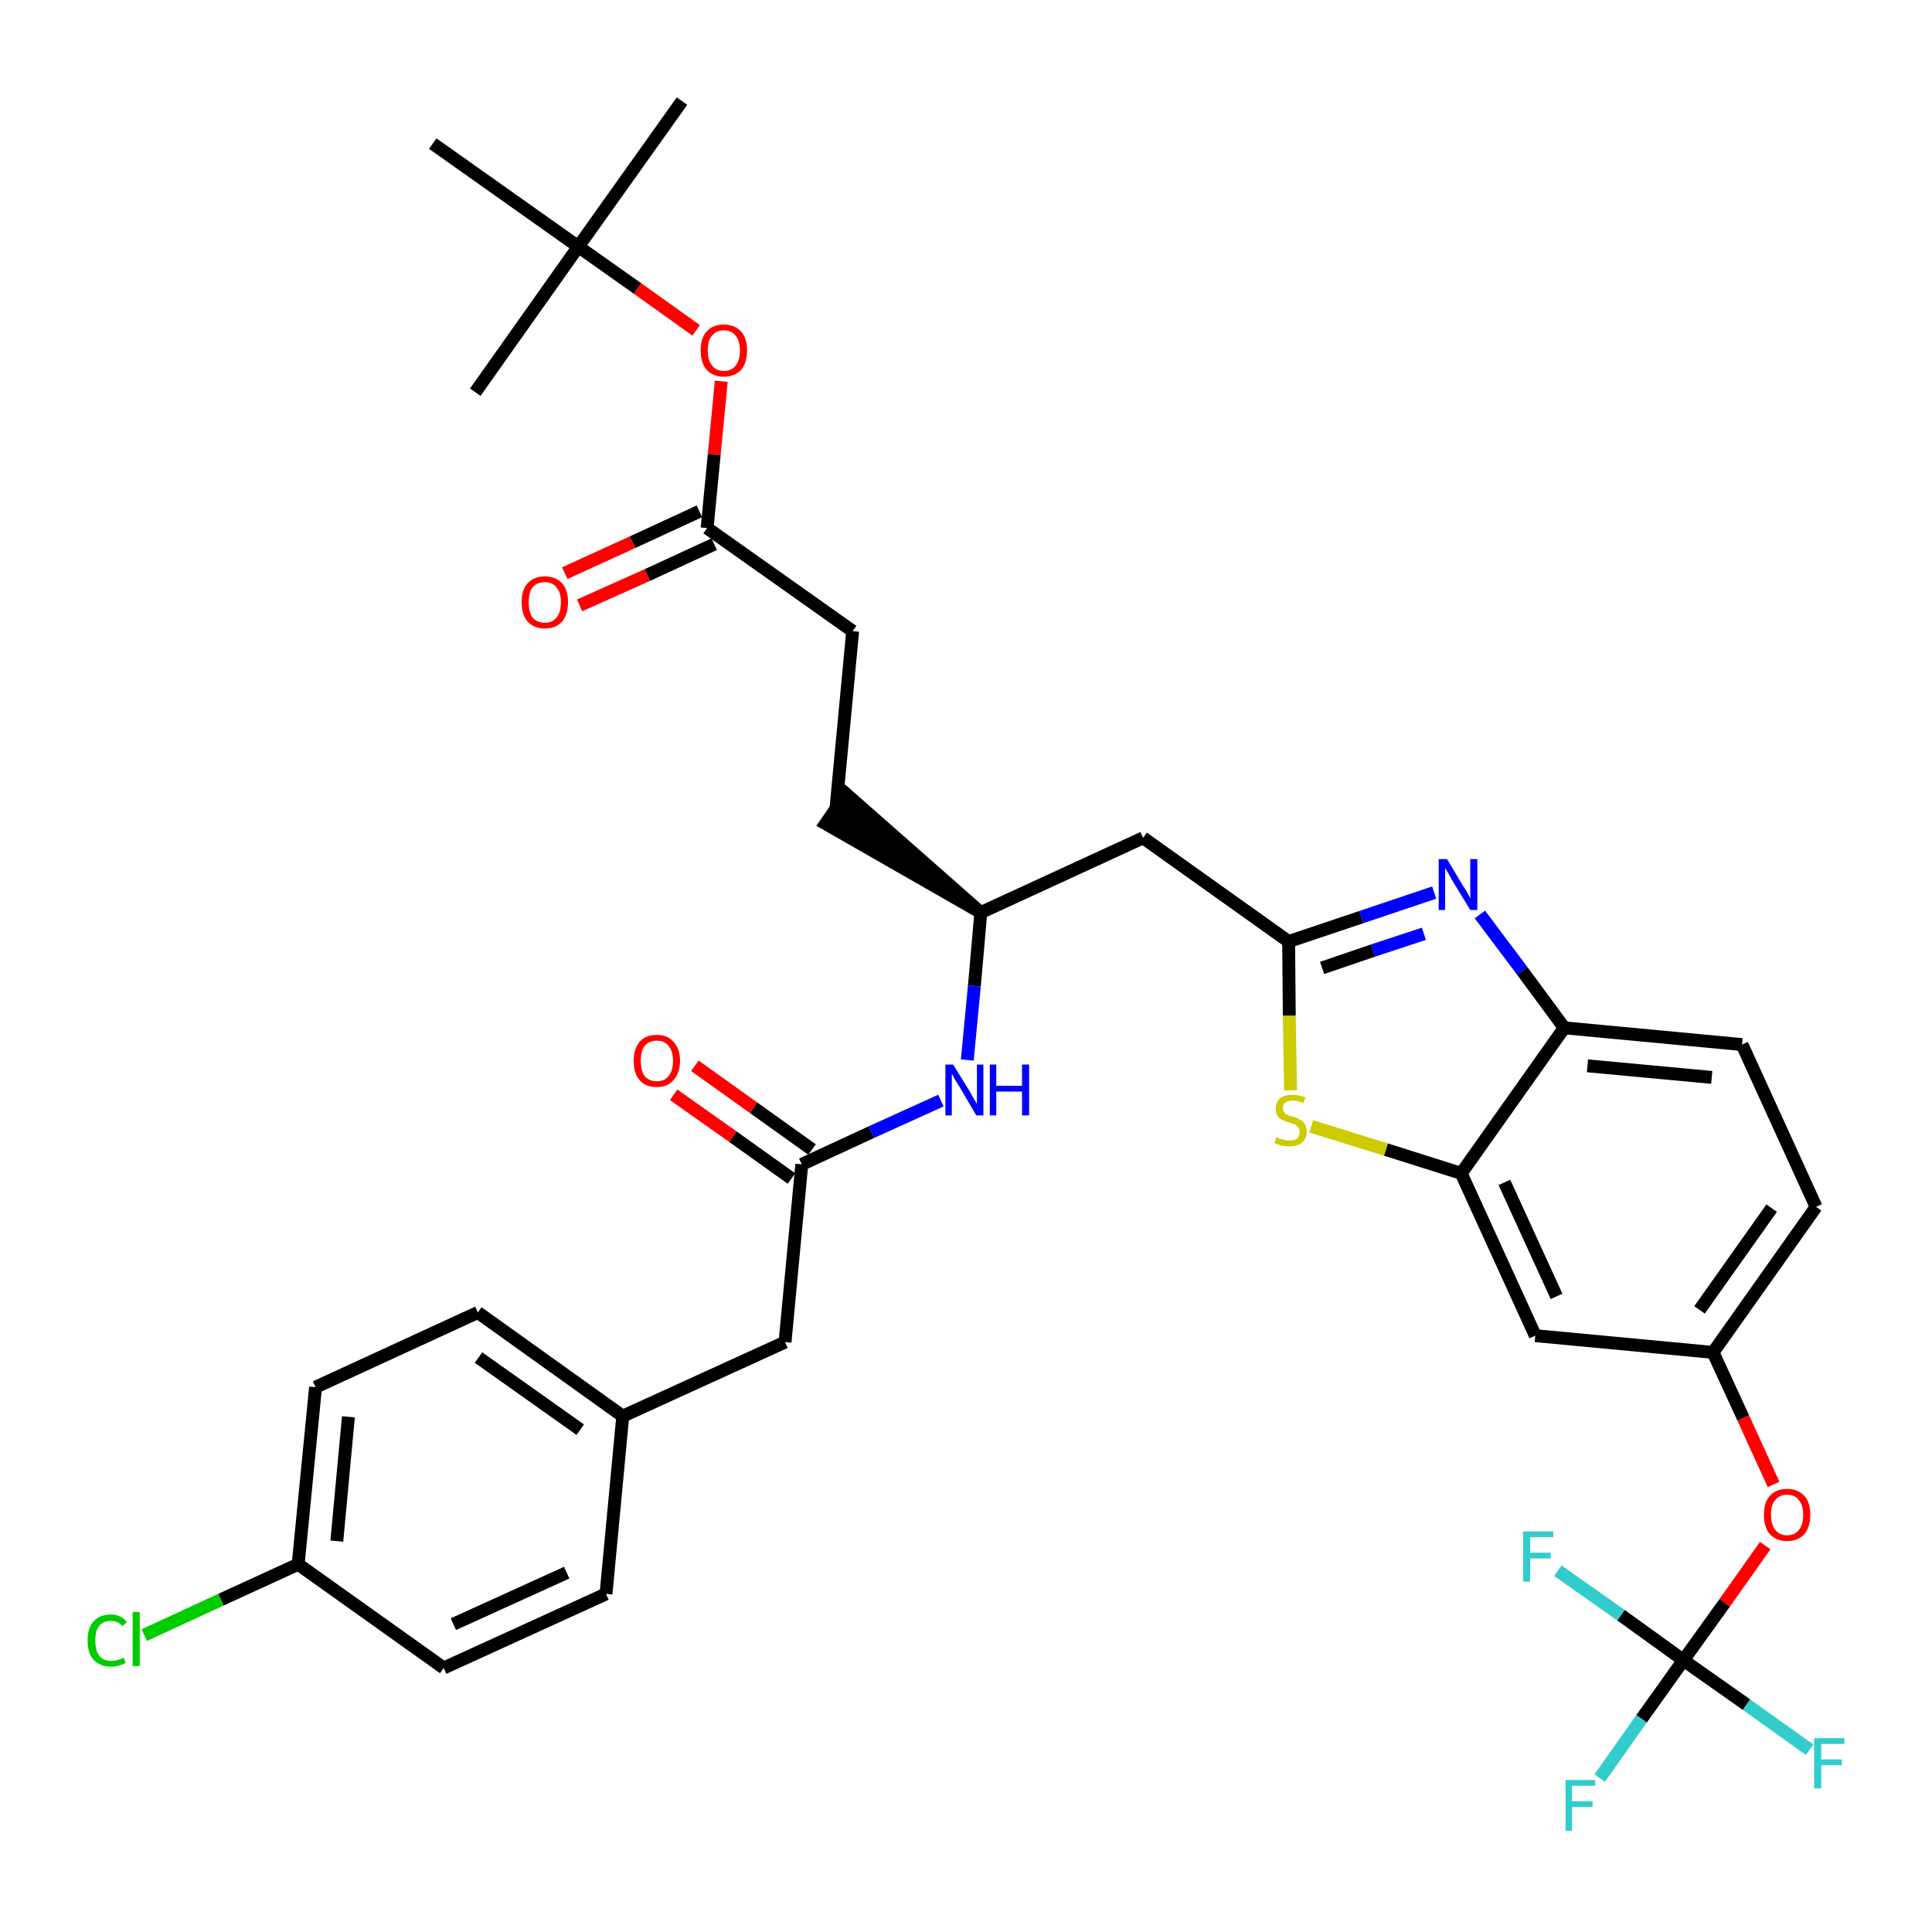 <?xml version='1.0' encoding='iso-8859-1'?>
<svg version='1.1' baseProfile='full'
              xmlns='http://www.w3.org/2000/svg'
                      xmlns:rdkit='http://www.rdkit.org/xml'
                      xmlns:xlink='http://www.w3.org/1999/xlink'
                  xml:space='preserve'
width='300px' height='300px' viewBox='0 0 300 300'>
<!-- END OF HEADER -->
<path class='bond-0 atom-0 atom-1' d='M 105.9,15.7 L 89.8,38.3' style='fill:none;fill-rule:evenodd;stroke:#000000;stroke-width:2.0px;stroke-linecap:butt;stroke-linejoin:miter;stroke-opacity:1' />
<path class='bond-1 atom-1 atom-2' d='M 89.8,38.3 L 73.8,60.9' style='fill:none;fill-rule:evenodd;stroke:#000000;stroke-width:2.0px;stroke-linecap:butt;stroke-linejoin:miter;stroke-opacity:1' />
<path class='bond-2 atom-1 atom-3' d='M 89.8,38.3 L 67.2,22.3' style='fill:none;fill-rule:evenodd;stroke:#000000;stroke-width:2.0px;stroke-linecap:butt;stroke-linejoin:miter;stroke-opacity:1' />
<path class='bond-3 atom-1 atom-4' d='M 89.8,38.3 L 99.0,44.8' style='fill:none;fill-rule:evenodd;stroke:#000000;stroke-width:2.0px;stroke-linecap:butt;stroke-linejoin:miter;stroke-opacity:1' />
<path class='bond-3 atom-1 atom-4' d='M 99.0,44.8 L 108.1,51.3' style='fill:none;fill-rule:evenodd;stroke:#FF0000;stroke-width:2.0px;stroke-linecap:butt;stroke-linejoin:miter;stroke-opacity:1' />
<path class='bond-4 atom-4 atom-5' d='M 112.0,59.2 L 110.9,70.6' style='fill:none;fill-rule:evenodd;stroke:#FF0000;stroke-width:2.0px;stroke-linecap:butt;stroke-linejoin:miter;stroke-opacity:1' />
<path class='bond-4 atom-4 atom-5' d='M 110.9,70.6 L 109.8,82.0' style='fill:none;fill-rule:evenodd;stroke:#000000;stroke-width:2.0px;stroke-linecap:butt;stroke-linejoin:miter;stroke-opacity:1' />
<path class='bond-5 atom-5 atom-6' d='M 108.6,79.4 L 98.2,84.2' style='fill:none;fill-rule:evenodd;stroke:#000000;stroke-width:2.0px;stroke-linecap:butt;stroke-linejoin:miter;stroke-opacity:1' />
<path class='bond-5 atom-5 atom-6' d='M 98.2,84.2 L 87.7,89.0' style='fill:none;fill-rule:evenodd;stroke:#FF0000;stroke-width:2.0px;stroke-linecap:butt;stroke-linejoin:miter;stroke-opacity:1' />
<path class='bond-5 atom-5 atom-6' d='M 110.9,84.5 L 100.5,89.3' style='fill:none;fill-rule:evenodd;stroke:#000000;stroke-width:2.0px;stroke-linecap:butt;stroke-linejoin:miter;stroke-opacity:1' />
<path class='bond-5 atom-5 atom-6' d='M 100.5,89.3 L 90.0,94.0' style='fill:none;fill-rule:evenodd;stroke:#FF0000;stroke-width:2.0px;stroke-linecap:butt;stroke-linejoin:miter;stroke-opacity:1' />
<path class='bond-6 atom-5 atom-7' d='M 109.8,82.0 L 132.4,98.0' style='fill:none;fill-rule:evenodd;stroke:#000000;stroke-width:2.0px;stroke-linecap:butt;stroke-linejoin:miter;stroke-opacity:1' />
<path class='bond-7 atom-7 atom-8' d='M 132.4,98.0 L 129.8,125.6' style='fill:none;fill-rule:evenodd;stroke:#000000;stroke-width:2.0px;stroke-linecap:butt;stroke-linejoin:miter;stroke-opacity:1' />
<path class='bond-8 atom-9 atom-8' d='M 152.3,141.7 L 131.4,123.3 L 128.2,127.9 Z' style='fill:#000000;fill-rule:evenodd;fill-opacity:1;stroke:#000000;stroke-width:2.0px;stroke-linecap:butt;stroke-linejoin:miter;stroke-opacity:1;' />
<path class='bond-9 atom-9 atom-10' d='M 152.3,141.7 L 177.5,130.1' style='fill:none;fill-rule:evenodd;stroke:#000000;stroke-width:2.0px;stroke-linecap:butt;stroke-linejoin:miter;stroke-opacity:1' />
<path class='bond-24 atom-9 atom-25' d='M 152.3,141.7 L 151.3,153.1' style='fill:none;fill-rule:evenodd;stroke:#000000;stroke-width:2.0px;stroke-linecap:butt;stroke-linejoin:miter;stroke-opacity:1' />
<path class='bond-24 atom-9 atom-25' d='M 151.3,153.1 L 150.2,164.6' style='fill:none;fill-rule:evenodd;stroke:#0000FF;stroke-width:2.0px;stroke-linecap:butt;stroke-linejoin:miter;stroke-opacity:1' />
<path class='bond-10 atom-10 atom-11' d='M 177.5,130.1 L 200.1,146.2' style='fill:none;fill-rule:evenodd;stroke:#000000;stroke-width:2.0px;stroke-linecap:butt;stroke-linejoin:miter;stroke-opacity:1' />
<path class='bond-11 atom-11 atom-12' d='M 200.1,146.2 L 211.4,142.4' style='fill:none;fill-rule:evenodd;stroke:#000000;stroke-width:2.0px;stroke-linecap:butt;stroke-linejoin:miter;stroke-opacity:1' />
<path class='bond-11 atom-11 atom-12' d='M 211.4,142.4 L 222.7,138.6' style='fill:none;fill-rule:evenodd;stroke:#0000FF;stroke-width:2.0px;stroke-linecap:butt;stroke-linejoin:miter;stroke-opacity:1' />
<path class='bond-11 atom-11 atom-12' d='M 205.3,150.3 L 213.2,147.6' style='fill:none;fill-rule:evenodd;stroke:#000000;stroke-width:2.0px;stroke-linecap:butt;stroke-linejoin:miter;stroke-opacity:1' />
<path class='bond-11 atom-11 atom-12' d='M 213.2,147.6 L 221.1,145.0' style='fill:none;fill-rule:evenodd;stroke:#0000FF;stroke-width:2.0px;stroke-linecap:butt;stroke-linejoin:miter;stroke-opacity:1' />
<path class='bond-35 atom-24 atom-11' d='M 200.4,169.3 L 200.2,157.7' style='fill:none;fill-rule:evenodd;stroke:#CCCC00;stroke-width:2.0px;stroke-linecap:butt;stroke-linejoin:miter;stroke-opacity:1' />
<path class='bond-35 atom-24 atom-11' d='M 200.2,157.7 L 200.1,146.2' style='fill:none;fill-rule:evenodd;stroke:#000000;stroke-width:2.0px;stroke-linecap:butt;stroke-linejoin:miter;stroke-opacity:1' />
<path class='bond-12 atom-12 atom-13' d='M 229.8,142.0 L 236.4,150.8' style='fill:none;fill-rule:evenodd;stroke:#0000FF;stroke-width:2.0px;stroke-linecap:butt;stroke-linejoin:miter;stroke-opacity:1' />
<path class='bond-12 atom-12 atom-13' d='M 236.4,150.8 L 242.9,159.6' style='fill:none;fill-rule:evenodd;stroke:#000000;stroke-width:2.0px;stroke-linecap:butt;stroke-linejoin:miter;stroke-opacity:1' />
<path class='bond-13 atom-13 atom-14' d='M 242.9,159.6 L 270.5,162.2' style='fill:none;fill-rule:evenodd;stroke:#000000;stroke-width:2.0px;stroke-linecap:butt;stroke-linejoin:miter;stroke-opacity:1' />
<path class='bond-13 atom-13 atom-14' d='M 246.5,165.5 L 265.8,167.3' style='fill:none;fill-rule:evenodd;stroke:#000000;stroke-width:2.0px;stroke-linecap:butt;stroke-linejoin:miter;stroke-opacity:1' />
<path class='bond-37 atom-23 atom-13' d='M 226.9,182.2 L 242.9,159.6' style='fill:none;fill-rule:evenodd;stroke:#000000;stroke-width:2.0px;stroke-linecap:butt;stroke-linejoin:miter;stroke-opacity:1' />
<path class='bond-14 atom-14 atom-15' d='M 270.5,162.2 L 282.0,187.4' style='fill:none;fill-rule:evenodd;stroke:#000000;stroke-width:2.0px;stroke-linecap:butt;stroke-linejoin:miter;stroke-opacity:1' />
<path class='bond-15 atom-15 atom-16' d='M 282.0,187.4 L 266.0,210.0' style='fill:none;fill-rule:evenodd;stroke:#000000;stroke-width:2.0px;stroke-linecap:butt;stroke-linejoin:miter;stroke-opacity:1' />
<path class='bond-15 atom-15 atom-16' d='M 275.1,187.6 L 263.9,203.4' style='fill:none;fill-rule:evenodd;stroke:#000000;stroke-width:2.0px;stroke-linecap:butt;stroke-linejoin:miter;stroke-opacity:1' />
<path class='bond-16 atom-16 atom-17' d='M 266.0,210.0 L 270.7,220.2' style='fill:none;fill-rule:evenodd;stroke:#000000;stroke-width:2.0px;stroke-linecap:butt;stroke-linejoin:miter;stroke-opacity:1' />
<path class='bond-16 atom-16 atom-17' d='M 270.7,220.2 L 275.4,230.5' style='fill:none;fill-rule:evenodd;stroke:#FF0000;stroke-width:2.0px;stroke-linecap:butt;stroke-linejoin:miter;stroke-opacity:1' />
<path class='bond-21 atom-16 atom-22' d='M 266.0,210.0 L 238.4,207.4' style='fill:none;fill-rule:evenodd;stroke:#000000;stroke-width:2.0px;stroke-linecap:butt;stroke-linejoin:miter;stroke-opacity:1' />
<path class='bond-17 atom-17 atom-18' d='M 274.1,240.0 L 267.8,248.9' style='fill:none;fill-rule:evenodd;stroke:#FF0000;stroke-width:2.0px;stroke-linecap:butt;stroke-linejoin:miter;stroke-opacity:1' />
<path class='bond-17 atom-17 atom-18' d='M 267.8,248.9 L 261.4,257.8' style='fill:none;fill-rule:evenodd;stroke:#000000;stroke-width:2.0px;stroke-linecap:butt;stroke-linejoin:miter;stroke-opacity:1' />
<path class='bond-18 atom-18 atom-19' d='M 261.4,257.8 L 254.9,266.9' style='fill:none;fill-rule:evenodd;stroke:#000000;stroke-width:2.0px;stroke-linecap:butt;stroke-linejoin:miter;stroke-opacity:1' />
<path class='bond-18 atom-18 atom-19' d='M 254.9,266.9 L 248.4,276.1' style='fill:none;fill-rule:evenodd;stroke:#33CCCC;stroke-width:2.0px;stroke-linecap:butt;stroke-linejoin:miter;stroke-opacity:1' />
<path class='bond-19 atom-18 atom-20' d='M 261.4,257.8 L 271.2,264.7' style='fill:none;fill-rule:evenodd;stroke:#000000;stroke-width:2.0px;stroke-linecap:butt;stroke-linejoin:miter;stroke-opacity:1' />
<path class='bond-19 atom-18 atom-20' d='M 271.2,264.7 L 281.0,271.7' style='fill:none;fill-rule:evenodd;stroke:#33CCCC;stroke-width:2.0px;stroke-linecap:butt;stroke-linejoin:miter;stroke-opacity:1' />
<path class='bond-20 atom-18 atom-21' d='M 261.4,257.8 L 251.7,250.8' style='fill:none;fill-rule:evenodd;stroke:#000000;stroke-width:2.0px;stroke-linecap:butt;stroke-linejoin:miter;stroke-opacity:1' />
<path class='bond-20 atom-18 atom-21' d='M 251.7,250.8 L 241.9,243.9' style='fill:none;fill-rule:evenodd;stroke:#33CCCC;stroke-width:2.0px;stroke-linecap:butt;stroke-linejoin:miter;stroke-opacity:1' />
<path class='bond-22 atom-22 atom-23' d='M 238.4,207.4 L 226.9,182.2' style='fill:none;fill-rule:evenodd;stroke:#000000;stroke-width:2.0px;stroke-linecap:butt;stroke-linejoin:miter;stroke-opacity:1' />
<path class='bond-22 atom-22 atom-23' d='M 241.7,201.3 L 233.6,183.6' style='fill:none;fill-rule:evenodd;stroke:#000000;stroke-width:2.0px;stroke-linecap:butt;stroke-linejoin:miter;stroke-opacity:1' />
<path class='bond-23 atom-23 atom-24' d='M 226.9,182.2 L 215.2,178.5' style='fill:none;fill-rule:evenodd;stroke:#000000;stroke-width:2.0px;stroke-linecap:butt;stroke-linejoin:miter;stroke-opacity:1' />
<path class='bond-23 atom-23 atom-24' d='M 215.2,178.5 L 203.6,174.9' style='fill:none;fill-rule:evenodd;stroke:#CCCC00;stroke-width:2.0px;stroke-linecap:butt;stroke-linejoin:miter;stroke-opacity:1' />
<path class='bond-25 atom-25 atom-26' d='M 146.1,170.9 L 135.3,175.8' style='fill:none;fill-rule:evenodd;stroke:#0000FF;stroke-width:2.0px;stroke-linecap:butt;stroke-linejoin:miter;stroke-opacity:1' />
<path class='bond-25 atom-25 atom-26' d='M 135.3,175.8 L 124.5,180.8' style='fill:none;fill-rule:evenodd;stroke:#000000;stroke-width:2.0px;stroke-linecap:butt;stroke-linejoin:miter;stroke-opacity:1' />
<path class='bond-26 atom-26 atom-27' d='M 126.1,178.5 L 117.0,172.0' style='fill:none;fill-rule:evenodd;stroke:#000000;stroke-width:2.0px;stroke-linecap:butt;stroke-linejoin:miter;stroke-opacity:1' />
<path class='bond-26 atom-26 atom-27' d='M 117.0,172.0 L 107.9,165.5' style='fill:none;fill-rule:evenodd;stroke:#FF0000;stroke-width:2.0px;stroke-linecap:butt;stroke-linejoin:miter;stroke-opacity:1' />
<path class='bond-26 atom-26 atom-27' d='M 122.9,183.0 L 113.8,176.5' style='fill:none;fill-rule:evenodd;stroke:#000000;stroke-width:2.0px;stroke-linecap:butt;stroke-linejoin:miter;stroke-opacity:1' />
<path class='bond-26 atom-26 atom-27' d='M 113.8,176.5 L 104.6,170.0' style='fill:none;fill-rule:evenodd;stroke:#FF0000;stroke-width:2.0px;stroke-linecap:butt;stroke-linejoin:miter;stroke-opacity:1' />
<path class='bond-27 atom-26 atom-28' d='M 124.5,180.8 L 121.9,208.4' style='fill:none;fill-rule:evenodd;stroke:#000000;stroke-width:2.0px;stroke-linecap:butt;stroke-linejoin:miter;stroke-opacity:1' />
<path class='bond-28 atom-28 atom-29' d='M 121.9,208.4 L 96.7,219.9' style='fill:none;fill-rule:evenodd;stroke:#000000;stroke-width:2.0px;stroke-linecap:butt;stroke-linejoin:miter;stroke-opacity:1' />
<path class='bond-29 atom-29 atom-30' d='M 96.7,219.9 L 74.2,203.8' style='fill:none;fill-rule:evenodd;stroke:#000000;stroke-width:2.0px;stroke-linecap:butt;stroke-linejoin:miter;stroke-opacity:1' />
<path class='bond-29 atom-29 atom-30' d='M 90.1,222.0 L 74.3,210.8' style='fill:none;fill-rule:evenodd;stroke:#000000;stroke-width:2.0px;stroke-linecap:butt;stroke-linejoin:miter;stroke-opacity:1' />
<path class='bond-36 atom-35 atom-29' d='M 94.1,247.5 L 96.7,219.9' style='fill:none;fill-rule:evenodd;stroke:#000000;stroke-width:2.0px;stroke-linecap:butt;stroke-linejoin:miter;stroke-opacity:1' />
<path class='bond-30 atom-30 atom-31' d='M 74.2,203.8 L 49.0,215.4' style='fill:none;fill-rule:evenodd;stroke:#000000;stroke-width:2.0px;stroke-linecap:butt;stroke-linejoin:miter;stroke-opacity:1' />
<path class='bond-31 atom-31 atom-32' d='M 49.0,215.4 L 46.3,242.9' style='fill:none;fill-rule:evenodd;stroke:#000000;stroke-width:2.0px;stroke-linecap:butt;stroke-linejoin:miter;stroke-opacity:1' />
<path class='bond-31 atom-31 atom-32' d='M 54.1,220.0 L 52.3,239.3' style='fill:none;fill-rule:evenodd;stroke:#000000;stroke-width:2.0px;stroke-linecap:butt;stroke-linejoin:miter;stroke-opacity:1' />
<path class='bond-32 atom-32 atom-33' d='M 46.3,242.9 L 34.3,248.4' style='fill:none;fill-rule:evenodd;stroke:#000000;stroke-width:2.0px;stroke-linecap:butt;stroke-linejoin:miter;stroke-opacity:1' />
<path class='bond-32 atom-32 atom-33' d='M 34.3,248.4 L 22.4,253.9' style='fill:none;fill-rule:evenodd;stroke:#00CC00;stroke-width:2.0px;stroke-linecap:butt;stroke-linejoin:miter;stroke-opacity:1' />
<path class='bond-33 atom-32 atom-34' d='M 46.3,242.9 L 68.9,259.0' style='fill:none;fill-rule:evenodd;stroke:#000000;stroke-width:2.0px;stroke-linecap:butt;stroke-linejoin:miter;stroke-opacity:1' />
<path class='bond-34 atom-34 atom-35' d='M 68.9,259.0 L 94.1,247.5' style='fill:none;fill-rule:evenodd;stroke:#000000;stroke-width:2.0px;stroke-linecap:butt;stroke-linejoin:miter;stroke-opacity:1' />
<path class='bond-34 atom-34 atom-35' d='M 70.4,252.2 L 88.0,244.2' style='fill:none;fill-rule:evenodd;stroke:#000000;stroke-width:2.0px;stroke-linecap:butt;stroke-linejoin:miter;stroke-opacity:1' />
<path  class='atom-4' d='M 108.8 54.4
Q 108.8 52.5, 109.7 51.5
Q 110.7 50.4, 112.4 50.4
Q 114.1 50.4, 115.1 51.5
Q 116.0 52.5, 116.0 54.4
Q 116.0 56.3, 115.1 57.4
Q 114.1 58.5, 112.4 58.5
Q 110.7 58.5, 109.7 57.4
Q 108.8 56.3, 108.8 54.4
M 112.4 57.6
Q 113.6 57.6, 114.2 56.8
Q 114.9 56.0, 114.9 54.4
Q 114.9 52.9, 114.2 52.1
Q 113.6 51.3, 112.4 51.3
Q 111.2 51.3, 110.6 52.1
Q 109.9 52.8, 109.9 54.4
Q 109.9 56.0, 110.6 56.8
Q 111.2 57.6, 112.4 57.6
' fill='#FF0000'/>
<path  class='atom-6' d='M 81.0 93.5
Q 81.0 91.6, 81.9 90.6
Q 82.9 89.5, 84.6 89.5
Q 86.3 89.5, 87.3 90.6
Q 88.2 91.6, 88.2 93.5
Q 88.2 95.4, 87.3 96.5
Q 86.3 97.6, 84.6 97.6
Q 82.9 97.6, 81.9 96.5
Q 81.0 95.4, 81.0 93.5
M 84.6 96.7
Q 85.8 96.7, 86.4 95.9
Q 87.1 95.1, 87.1 93.5
Q 87.1 92.0, 86.4 91.2
Q 85.8 90.4, 84.6 90.4
Q 83.4 90.4, 82.7 91.2
Q 82.1 92.0, 82.1 93.5
Q 82.1 95.1, 82.7 95.9
Q 83.4 96.7, 84.6 96.7
' fill='#FF0000'/>
<path  class='atom-12' d='M 224.7 133.4
L 227.2 137.6
Q 227.5 138.0, 227.9 138.7
Q 228.3 139.5, 228.3 139.5
L 228.3 133.4
L 229.4 133.4
L 229.4 141.3
L 228.3 141.3
L 225.5 136.7
Q 225.2 136.2, 224.9 135.6
Q 224.5 135.0, 224.4 134.8
L 224.4 141.3
L 223.4 141.3
L 223.4 133.4
L 224.7 133.4
' fill='#0000FF'/>
<path  class='atom-17' d='M 273.9 235.2
Q 273.9 233.3, 274.8 232.3
Q 275.8 231.2, 277.5 231.2
Q 279.2 231.2, 280.2 232.3
Q 281.1 233.3, 281.1 235.2
Q 281.1 237.1, 280.2 238.2
Q 279.2 239.3, 277.5 239.3
Q 275.8 239.3, 274.8 238.2
Q 273.9 237.1, 273.9 235.2
M 277.5 238.4
Q 278.7 238.4, 279.3 237.6
Q 280.0 236.8, 280.0 235.2
Q 280.0 233.7, 279.3 232.9
Q 278.7 232.1, 277.5 232.1
Q 276.3 232.1, 275.7 232.9
Q 275.0 233.6, 275.0 235.2
Q 275.0 236.8, 275.7 237.6
Q 276.3 238.4, 277.5 238.4
' fill='#FF0000'/>
<path  class='atom-19' d='M 243.1 276.4
L 247.7 276.4
L 247.7 277.3
L 244.1 277.3
L 244.1 279.7
L 247.3 279.7
L 247.3 280.6
L 244.1 280.6
L 244.1 284.3
L 243.1 284.3
L 243.1 276.4
' fill='#33CCCC'/>
<path  class='atom-20' d='M 281.7 269.9
L 286.4 269.9
L 286.4 270.8
L 282.8 270.8
L 282.8 273.2
L 286.0 273.2
L 286.0 274.1
L 282.8 274.1
L 282.8 277.7
L 281.7 277.7
L 281.7 269.9
' fill='#33CCCC'/>
<path  class='atom-21' d='M 236.5 237.8
L 241.2 237.8
L 241.2 238.7
L 237.6 238.7
L 237.6 241.1
L 240.8 241.1
L 240.8 242.0
L 237.6 242.0
L 237.6 245.6
L 236.5 245.6
L 236.5 237.8
' fill='#33CCCC'/>
<path  class='atom-24' d='M 198.2 176.6
Q 198.3 176.6, 198.7 176.8
Q 199.0 176.9, 199.4 177.0
Q 199.8 177.1, 200.2 177.1
Q 201.0 177.1, 201.4 176.8
Q 201.8 176.4, 201.8 175.8
Q 201.8 175.3, 201.6 175.1
Q 201.4 174.8, 201.1 174.6
Q 200.7 174.5, 200.2 174.3
Q 199.5 174.1, 199.1 173.9
Q 198.7 173.7, 198.4 173.3
Q 198.1 172.9, 198.1 172.2
Q 198.1 171.2, 198.7 170.6
Q 199.4 170.0, 200.7 170.0
Q 201.6 170.0, 202.7 170.4
L 202.4 171.3
Q 201.5 170.9, 200.8 170.9
Q 200.0 170.9, 199.6 171.2
Q 199.2 171.5, 199.2 172.0
Q 199.2 172.5, 199.4 172.7
Q 199.6 173.0, 199.9 173.1
Q 200.2 173.3, 200.8 173.4
Q 201.5 173.6, 201.9 173.9
Q 202.3 174.1, 202.6 174.5
Q 202.9 175.0, 202.9 175.8
Q 202.9 176.8, 202.2 177.4
Q 201.5 178.0, 200.3 178.0
Q 199.6 178.0, 199.0 177.9
Q 198.5 177.7, 197.9 177.5
L 198.2 176.6
' fill='#CCCC00'/>
<path  class='atom-25' d='M 148.0 165.3
L 150.6 169.5
Q 150.8 169.9, 151.2 170.6
Q 151.7 171.4, 151.7 171.4
L 151.7 165.3
L 152.7 165.3
L 152.7 173.2
L 151.6 173.2
L 148.9 168.6
Q 148.6 168.1, 148.2 167.5
Q 147.9 166.9, 147.8 166.7
L 147.8 173.2
L 146.8 173.2
L 146.8 165.3
L 148.0 165.3
' fill='#0000FF'/>
<path  class='atom-25' d='M 153.7 165.3
L 154.7 165.3
L 154.7 168.6
L 158.7 168.6
L 158.7 165.3
L 159.8 165.3
L 159.8 173.2
L 158.7 173.2
L 158.7 169.5
L 154.7 169.5
L 154.7 173.2
L 153.7 173.2
L 153.7 165.3
' fill='#0000FF'/>
<path  class='atom-27' d='M 98.4 164.7
Q 98.4 162.9, 99.3 161.8
Q 100.2 160.7, 102.0 160.7
Q 103.7 160.7, 104.6 161.8
Q 105.6 162.9, 105.6 164.7
Q 105.6 166.6, 104.6 167.7
Q 103.7 168.8, 102.0 168.8
Q 100.2 168.8, 99.3 167.7
Q 98.4 166.7, 98.4 164.7
M 102.0 167.9
Q 103.2 167.9, 103.8 167.1
Q 104.5 166.3, 104.5 164.7
Q 104.5 163.2, 103.8 162.4
Q 103.2 161.6, 102.0 161.6
Q 100.8 161.6, 100.1 162.4
Q 99.5 163.2, 99.5 164.7
Q 99.5 166.3, 100.1 167.1
Q 100.8 167.9, 102.0 167.9
' fill='#FF0000'/>
<path  class='atom-33' d='M 13.6 254.7
Q 13.6 252.8, 14.5 251.8
Q 15.5 250.7, 17.2 250.7
Q 18.8 250.7, 19.7 251.9
L 19.0 252.5
Q 18.3 251.7, 17.2 251.7
Q 16.0 251.7, 15.4 252.5
Q 14.8 253.2, 14.8 254.7
Q 14.8 256.3, 15.4 257.1
Q 16.1 257.9, 17.3 257.9
Q 18.2 257.9, 19.2 257.4
L 19.5 258.2
Q 19.1 258.5, 18.5 258.6
Q 17.9 258.8, 17.2 258.8
Q 15.5 258.8, 14.5 257.7
Q 13.6 256.7, 13.6 254.7
' fill='#00CC00'/>
<path  class='atom-33' d='M 20.6 250.3
L 21.7 250.3
L 21.7 258.7
L 20.6 258.7
L 20.6 250.3
' fill='#00CC00'/>
</svg>
